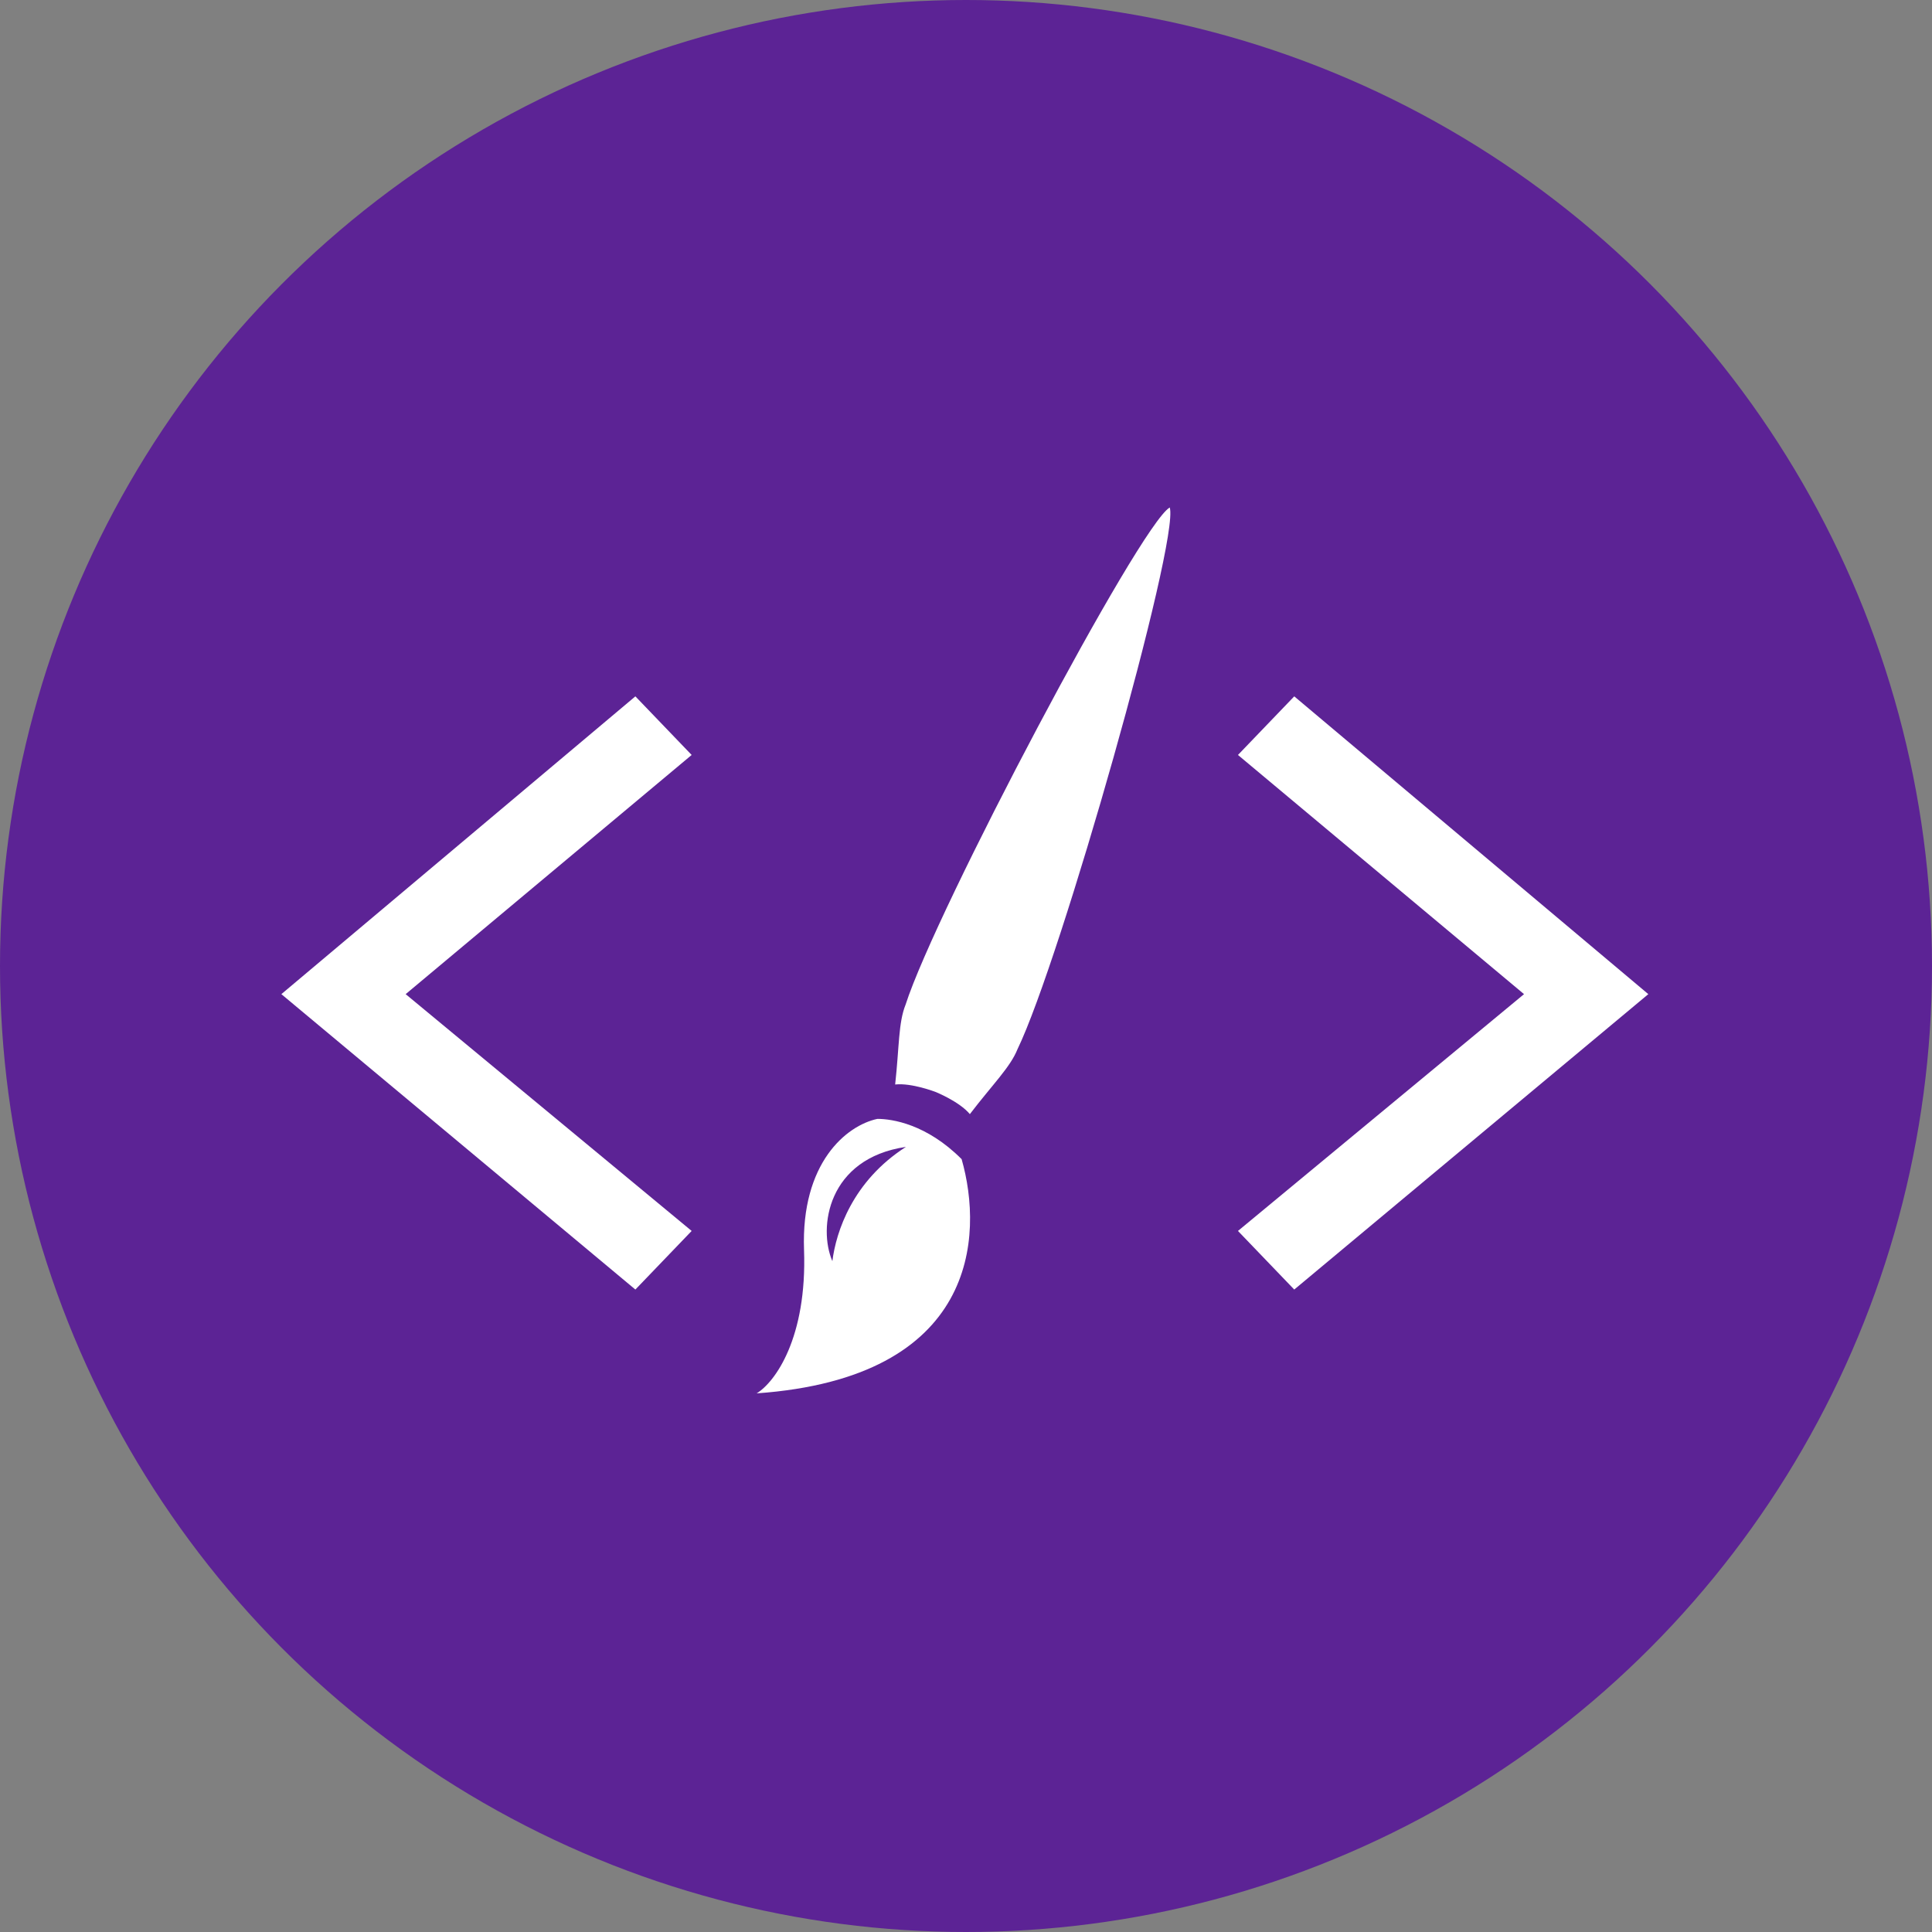 <svg width="30" height="30" viewBox="0 0 30 30" fill="none" xmlns="http://www.w3.org/2000/svg">
<rect x="0" y="0" width="30" height="30" fill="#808080" stroke="none"/>
<circle cx="15" cy="15" r="15" fill="#5C2395"/>
<path d="M4.369 15.437L9.866 10.813L10.74 11.723L6.299 15.437L10.74 19.114L9.866 20.024L4.369 15.437Z" fill="white"/>
<path fill-rule="evenodd" clip-rule="evenodd" d="M14.932 17.999C15.273 19.192 15.181 21.393 11.749 21.636C12.033 21.465 12.534 20.777 12.485 19.407C12.437 18.058 13.141 17.477 13.624 17.374C13.851 17.374 14.387 17.453 14.932 17.999ZM12.925 19.583C12.982 19.128 13.238 18.34 14.067 17.809C12.85 17.988 12.701 19.066 12.925 19.583Z" fill="white"/>
<path d="M15.8 16.291C15.687 16.573 15.422 16.827 15.06 17.3C14.895 17.103 14.528 16.956 14.528 16.956C14.528 16.956 14.156 16.812 13.9 16.84C13.965 16.248 13.949 15.881 14.062 15.6C14.529 14.142 17.698 8.144 18.164 7.88C18.319 8.393 16.468 14.914 15.8 16.291Z" fill="white"/>
<path d="M25.595 15.437L20.097 10.813L19.223 11.723L23.665 15.437L19.223 19.114L20.097 20.024L25.595 15.437Z" fill="white"/>
</svg>
